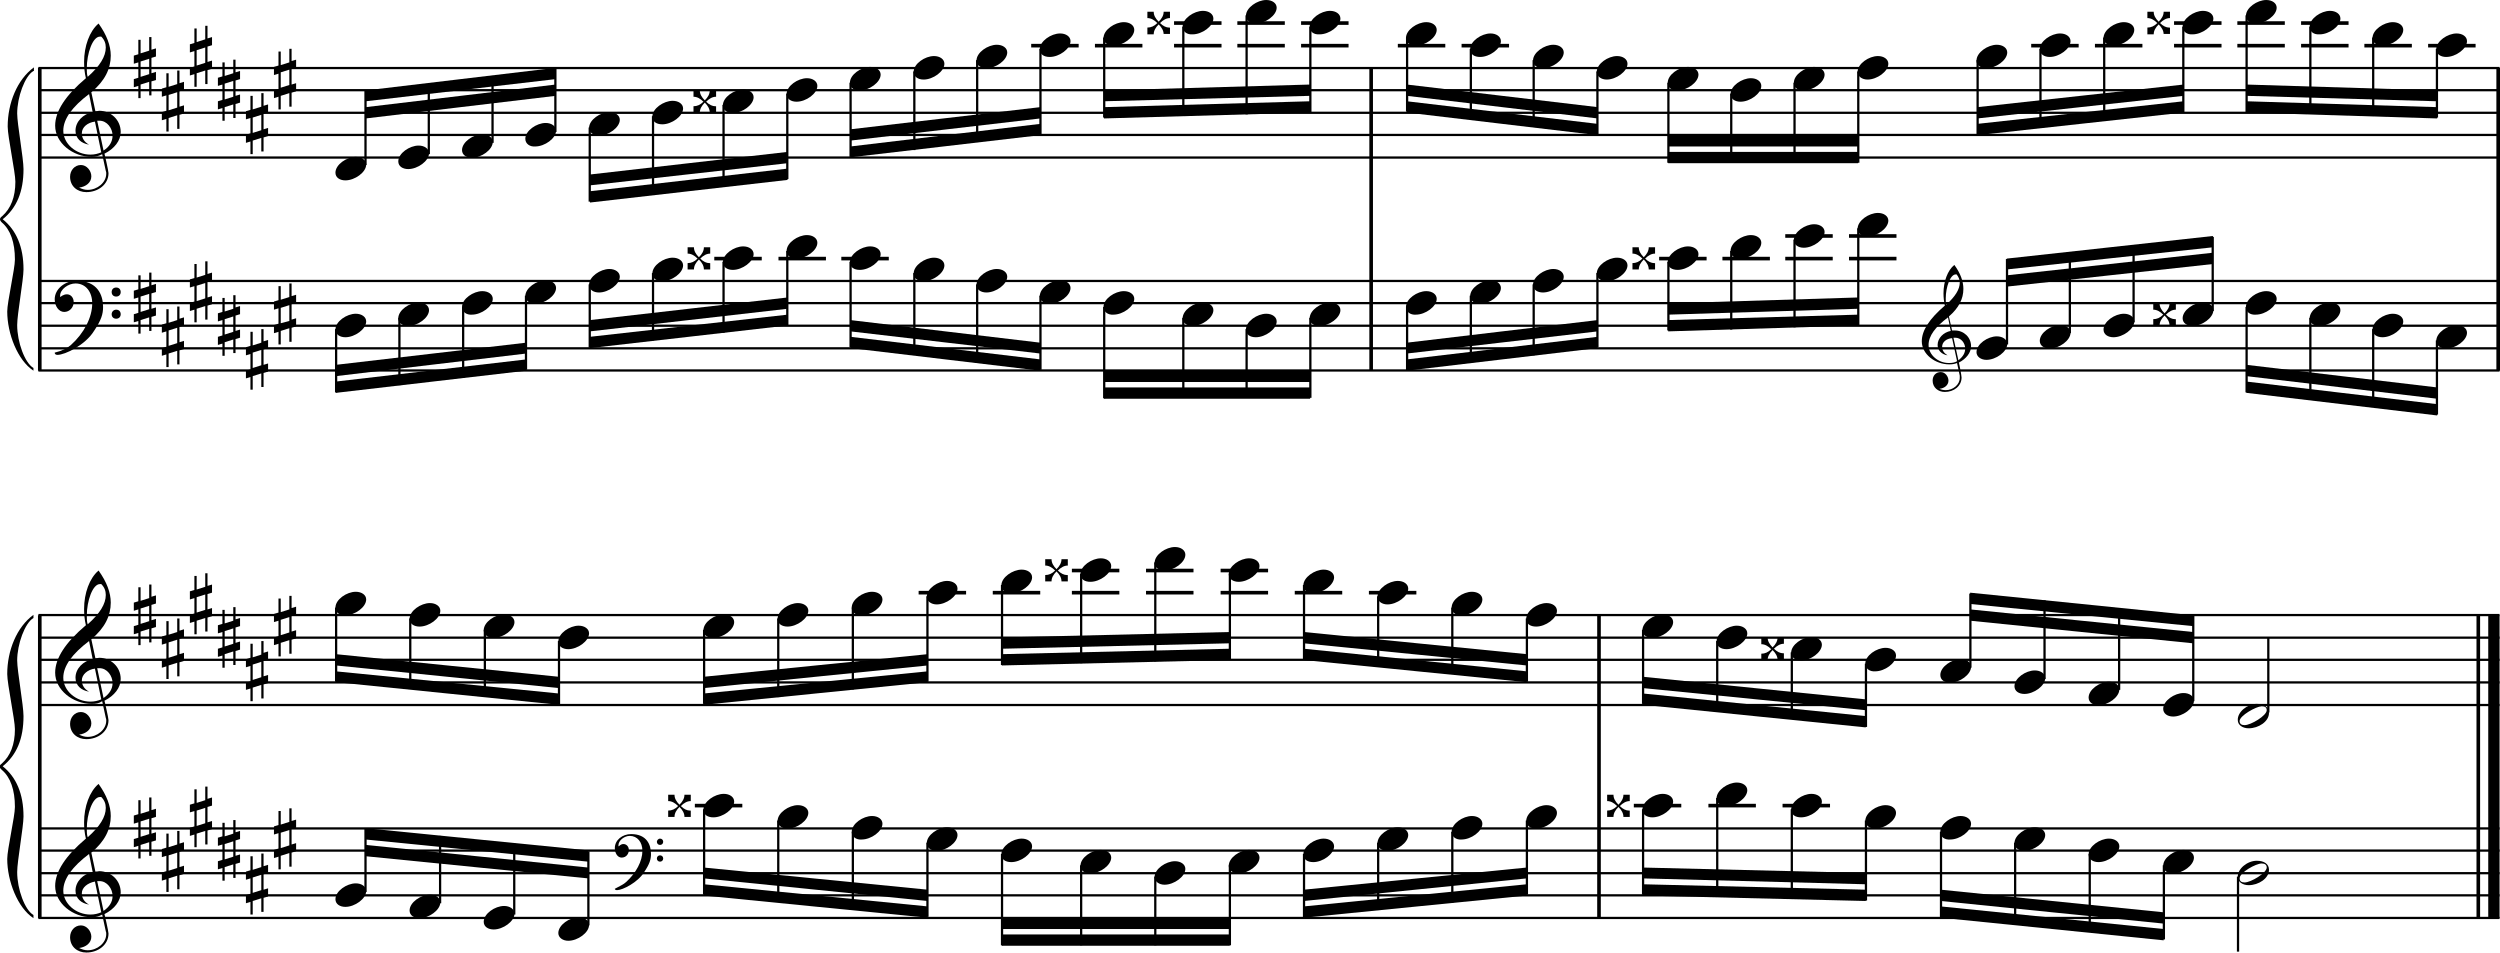<?xml version="1.0" encoding="utf-8"?>

<!--
	ScaleBook
	Copyright (c) Leland Jansen 2015. All rights reserved.
-->

<!DOCTYPE svg PUBLIC "-//W3C//DTD SVG 1.1//EN" "http://www.w3.org/Graphics/SVG/1.1/DTD/svg11.dtd">
<svg version="1.1" id="Layer_1" xmlns="http://www.w3.org/2000/svg" xmlns:xlink="http://www.w3.org/1999/xlink" x="0px" y="0px"
	 viewBox="0 0 553 210.8" enable-background="new 0 0 553 210.8" xml:space="preserve">
<rect x="8.4" y="15" width="0.8" height="67"/>
<g>
	<path d="M7.4,15.7c-1.9,1.1-3.6,5.8-3.6,9.4c0,2.3,1.4,9.9,1.4,12.3c0,5-1.5,8.6-4.6,11.1c3,2.4,4.6,6.1,4.6,11.1
		c0,2.3-1.4,9.9-1.4,12.3c0,3.8,1.7,8.4,3.6,9.5V82c-3.5-2.3-5.8-8.2-5.8-13.1c0-2.1,1.7-9.4,1.7-11.5c0-3.8-1-6.6-2.9-8.2
		C0.1,48.9,0,48.7,0,48.5c0-0.2,0.1-0.4,0.5-0.7c1.9-1.7,2.9-4.2,2.9-7.6c0-2.1-1.7-10-1.7-12.2c0-5.2,2.1-10.4,5.8-13.1V15.7z"/>
</g>
<rect x="8.4" y="136.1" width="0.8" height="67"/>
<g>
	<path d="M7.4,136.7c-1.9,1.1-3.6,5.8-3.6,9.4c0,2.3,1.4,9.9,1.4,12.3c0,5-1.5,8.6-4.6,11.1c3,2.4,4.6,6.1,4.6,11.1
		c0,2.3-1.4,9.9-1.4,12.3c0,3.8,1.7,8.4,3.6,9.5v0.7c-3.5-2.3-5.8-8.2-5.8-13.1c0-2.1,1.7-9.4,1.7-11.5c0-3.8-1-6.6-2.9-8.2
		c-0.3-0.3-0.5-0.5-0.5-0.7c0-0.2,0.1-0.4,0.5-0.7c1.9-1.7,2.9-4.2,2.9-7.6c0-2.1-1.7-10-1.7-12.2c0-5.2,2.1-10.4,5.8-13.1V136.7z"
		/>
</g>
<rect x="302.9" y="15" width="0.8" height="67"/>
<rect x="552.2" y="15" width="0.8" height="67"/>
<rect x="353.3" y="136.1" width="0.8" height="67"/>
<rect x="547.8" y="136.1" width="0.8" height="67"/>
<rect x="550.4" y="136.1" width="2.5" height="67"/>
<rect x="8.5" y="34.6" width="544.4" height="0.5"/>
<rect x="8.5" y="29.6" width="544.4" height="0.5"/>
<rect x="8.5" y="24.7" width="544.4" height="0.5"/>
<rect x="8.5" y="19.7" width="544.4" height="0.5"/>
<rect x="8.5" y="14.8" width="544.4" height="0.5"/>
<g>
	<path d="M20.3,34.7c-4.2,0-8.1-3.1-8.1-6.9c0-3.2,2.3-6.7,6.8-10.5c-0.3-1.2-0.4-2.4-0.4-3.6c0-3.5,1.2-6.8,3.2-8.5
		c1.8,2.5,2.7,4.9,2.7,7.1c0,2.9-1.3,5.6-4.3,8.1l0.9,4.2c0.5,0,0.8-0.1,0.8-0.1c2.6,0,4.8,2,4.8,4.7c0,1.9-1.4,3.7-3.6,4.8
		c0-0.1,0.9,3.8,0.9,4.3c0,2.5-2.3,4.2-4.9,4.2c-2,0-3.6-1.3-3.6-3.4c0-1.4,1-2.6,2.4-2.6c1.3,0,2.3,1.3,2.3,2.5
		c0,1.4-1.2,2.3-2.7,2.5c0.6,0.3,1.2,0.5,1.9,0.5c2.1,0,4.1-1.6,4.1-3.6c0-0.2,0-0.4-0.1-0.6l-0.8-3.7
		C21.9,34.5,21.2,34.7,20.3,34.7z M18.1,29.5c0,1,0.5,1.9,1.6,2.5c-1.8-0.3-3-1.4-3-3.1c0-2,1.7-3.7,3.8-4.1l-0.8-4
		C16,23.6,14,26.3,14,28.9c0,2.9,2.8,5.3,6,5.3c0.9,0,1.7-0.2,2.4-0.5L21,26.9C19.4,27.1,18.1,28.1,18.1,29.5z M22.1,8.1
		c-1.6,0-2.9,3.7-2.9,7c0,0.7,0,1.3,0.2,1.9c2.7-2.4,4-4.5,4-6.5c0-0.9-0.3-1.7-1-2.4C22.4,8.1,22.3,8.1,22.1,8.1z M24.9,30
		c0-1.6-1.2-3.3-2.9-3.3c-0.1,0-0.2,0-0.5,0l1.4,6.6C24.2,32.5,24.9,31.3,24.9,30z"/>
</g>
<g>
	<path d="M33.5,8.2V11l1-0.3v1.8l-1,0.3v3.4l1-0.3v1.8l-1,0.3v3.1H33v-3l-1.9,0.6v3h-0.5V19l-1,0.3v-1.8l1-0.3v-3.4l-1,0.3v-1.8
		l1-0.3V8.8h0.5v3l1.9-0.6v-3H33.5z M33,13l-1.9,0.6V17l1.9-0.6V13z"/>
</g>
<g>
	<path d="M39.7,15.6v2.8l1-0.3v1.8l-1,0.3v3.4l1-0.3v1.8l-1,0.3v3.1h-0.5v-3l-1.9,0.6v3h-0.5v-2.8l-1,0.3v-1.8l1-0.3v-3.4l-1,0.3
		v-1.8l1-0.3v-3.1h0.5v3l1.9-0.6v-3H39.7z M39.2,20.4L37.3,21v3.4l1.9-0.6V20.4z"/>
</g>
<g>
	<path d="M45.9,5.7v2.8l1-0.3V10l-1,0.3v3.4l1-0.3v1.8l-1,0.3v3.1h-0.5v-3l-1.9,0.6v3H43v-2.8l-1,0.3V15l1-0.3v-3.4l-1,0.3V9.8
		l1-0.3V6.3h0.5v3l1.9-0.6v-3H45.9z M45.4,10.5l-1.9,0.6v3.4l1.9-0.6V10.5z"/>
</g>
<g>
	<path d="M52.1,13.1V16l1-0.3v1.8l-1,0.3v3.4l1-0.3v1.8l-1,0.3v3.1h-0.5v-3l-1.9,0.6v3h-0.5v-2.8l-1,0.3v-1.8l1-0.3v-3.4l-1,0.3
		v-1.8l1-0.3v-3.1h0.5v3l1.9-0.6v-3H52.1z M51.6,17.9l-1.9,0.6V22l1.9-0.6V17.9z"/>
</g>
<g>
	<path d="M58.3,20.6v2.8l1-0.3v1.8l-1,0.3v3.4l1-0.3v1.8l-1,0.3v3.1h-0.5v-3l-1.9,0.6v3h-0.5v-2.8l-1,0.3v-1.8l1-0.3v-3.4l-1,0.3
		v-1.8l1-0.3v-3.1h0.5v3l1.9-0.6v-3H58.3z M57.8,25.4L55.9,26v3.4l1.9-0.6V25.4z"/>
</g>
<g>
	<path d="M64.5,10.7v2.8l1-0.3V15l-1,0.3v3.4l1-0.3v1.8l-1,0.3v3.1H64v-3l-1.9,0.6v3h-0.5v-2.8l-1,0.3V20l1-0.3v-3.4l-1,0.3v-1.8
		l1-0.3v-3.1h0.5v3l1.9-0.6v-3H64.5z M64,15.4l-1.9,0.6v3.4l1.9-0.6V15.4z"/>
</g>
<polygon fill-rule="evenodd" clip-rule="evenodd" points="80.9,26.2 122.9,21.2 122.9,18.7 80.9,23.7 "/>
<polygon fill-rule="evenodd" clip-rule="evenodd" points="80.9,22.4 122.9,17.5 122.9,15 80.9,20 "/>
<polygon fill-rule="evenodd" clip-rule="evenodd" points="130.5,41 174.2,36.1 174.2,33.6 130.5,38.6 "/>
<polygon fill-rule="evenodd" clip-rule="evenodd" points="130.5,44.8 174.2,39.8 174.2,37.3 130.5,42.3 "/>
<polygon fill-rule="evenodd" clip-rule="evenodd" points="188.1,31.1 230.1,26.2 230.1,23.7 188.1,28.6 "/>
<polygon fill-rule="evenodd" clip-rule="evenodd" points="188.1,34.8 230.1,29.9 230.1,27.4 188.1,32.4 "/>
<polygon fill-rule="evenodd" clip-rule="evenodd" points="244.2,22.4 289.8,21.2 289.8,18.7 244.2,20 "/>
<polygon fill-rule="evenodd" clip-rule="evenodd" points="244.2,26.2 289.8,24.9 289.8,22.4 244.2,23.7 "/>
<polygon fill-rule="evenodd" clip-rule="evenodd" points="311.2,21.2 353.4,26.2 353.4,23.7 311.2,18.7 "/>
<polygon fill-rule="evenodd" clip-rule="evenodd" points="311.2,24.9 353.4,29.9 353.4,27.4 311.2,22.4 "/>
<rect x="369" y="29.9" fill-rule="evenodd" clip-rule="evenodd" width="42" height="2.5"/>
<rect x="369" y="33.6" fill-rule="evenodd" clip-rule="evenodd" width="42" height="2.5"/>
<polygon fill-rule="evenodd" clip-rule="evenodd" points="437.4,26.2 483,21.2 483,18.7 437.4,23.7 "/>
<polygon fill-rule="evenodd" clip-rule="evenodd" points="437.4,29.9 483,24.9 483,22.4 437.4,27.4 "/>
<polygon fill-rule="evenodd" clip-rule="evenodd" points="496.9,21.2 539.1,22.4 539.1,20 496.9,18.7 "/>
<polygon fill-rule="evenodd" clip-rule="evenodd" points="496.9,24.9 539.1,26.2 539.1,23.7 496.9,22.4 "/>
<rect x="8.5" y="81.7" width="544.4" height="0.5"/>
<rect x="8.5" y="76.8" width="544.4" height="0.5"/>
<rect x="8.5" y="71.8" width="544.4" height="0.5"/>
<rect x="8.5" y="66.8" width="544.4" height="0.5"/>
<rect x="8.5" y="61.9" width="544.4" height="0.5"/>
<g>
	<path d="M15.7,76.3c2.9-2.6,4.7-6.1,4.7-9.2c0-2.5-1.4-4.4-3.7-4.4c-1.6,0-3.4,1.3-3.4,2.7c0,0.2,0,0.3,0.1,0.3
		c-0.1,0,0.6-0.6,1.4-0.6c0.9,0,1.5,0.8,1.5,1.7c0,1.2-0.9,2.2-2.1,2.2c-1.2,0-2.1-1.3-2.1-2.8c0-2.3,2.3-4.1,4.8-4.1
		c4.7,0,5.9,3.2,5.9,5.8c0,1.6-0.4,2.9-2,5.3c-1.9,3.1-6.4,5.3-8.1,5.3c-0.4,0-0.6-0.2-0.6-0.5C13.8,77.6,14.9,77,15.7,76.3z
		 M25.7,63.6c0.6,0,1,0.4,1,1c0,0.6-0.4,1-1,1s-1-0.4-1-1C24.7,64,25.1,63.6,25.7,63.6z M25.7,68.5c0.6,0,1,0.4,1,1c0,0.6-0.4,1-1,1
		s-1-0.4-1-1C24.7,69,25.1,68.5,25.7,68.5z"/>
</g>
<g>
	<path d="M33.5,60.3v2.8l1-0.3v1.8l-1,0.3v3.4l1-0.3v1.8l-1,0.3v3.1H33v-3l-1.9,0.6v3h-0.5V71l-1,0.3v-1.8l1-0.3v-3.4l-1,0.3v-1.8
		l1-0.3v-3.1h0.5v3l1.9-0.6v-3H33.5z M33,65l-1.9,0.6v3.4l1.9-0.6V65z"/>
</g>
<g>
	<path d="M39.7,67.7v2.8l1-0.3V72l-1,0.3v3.4l1-0.3v1.8l-1,0.3v3.1h-0.5v-3l-1.9,0.6v3h-0.5v-2.8l-1,0.3V77l1-0.3v-3.4l-1,0.3v-1.8
		l1-0.3v-3.1h0.5v3l1.9-0.6v-3H39.7z M39.2,72.5l-1.9,0.6v3.4l1.9-0.6V72.5z"/>
</g>
<g>
	<path d="M45.9,57.8v2.8l1-0.3v1.8l-1,0.3v3.4l1-0.3v1.8l-1,0.3v3.1h-0.5v-3l-1.9,0.6v3H43v-2.8l-1,0.3v-1.8l1-0.3v-3.4l-1,0.3v-1.8
		l1-0.3v-3.1h0.5v3l1.9-0.6v-3H45.9z M45.4,62.6l-1.9,0.6v3.4l1.9-0.6V62.6z"/>
</g>
<g>
	<path d="M52.1,65.2v2.8l1-0.3v1.8l-1,0.3v3.4l1-0.3v1.8l-1,0.3v3.1h-0.5v-3l-1.9,0.6v3h-0.5V76l-1,0.3v-1.8l1-0.3v-3.4l-1,0.3v-1.8
		l1-0.3v-3.1h0.5v3l1.9-0.6v-3H52.1z M51.6,70l-1.9,0.6v3.4l1.9-0.6V70z"/>
</g>
<g>
	<path d="M58.3,72.7v2.8l1-0.3V77l-1,0.3v3.4l1-0.3v1.8l-1,0.3v3.1h-0.5v-3l-1.9,0.6v3h-0.5v-2.8l-1,0.3V82l1-0.3v-3.4l-1,0.3v-1.8
		l1-0.3v-3.1h0.5v3l1.9-0.6v-3H58.3z M57.8,77.4l-1.9,0.6v3.4l1.9-0.6V77.4z"/>
</g>
<g>
	<path d="M64.5,62.7v2.8l1-0.3V67l-1,0.3v3.4l1-0.3v1.8l-1,0.3v3.1H64v-3l-1.9,0.6v3h-0.5v-2.8l-1,0.3v-1.8l1-0.3v-3.4l-1,0.3v-1.8
		l1-0.3v-3.1h0.5v3l1.9-0.6v-3H64.5z M64,67.5l-1.9,0.6v3.4L64,71V67.5z"/>
</g>
<polygon fill-rule="evenodd" clip-rule="evenodd" points="74.3,83.2 116.4,78.2 116.4,75.8 74.3,80.7 "/>
<polygon fill-rule="evenodd" clip-rule="evenodd" points="74.3,86.9 116.4,82 116.4,79.5 74.3,84.4 "/>
<polygon fill-rule="evenodd" clip-rule="evenodd" points="130.5,73.3 174.2,68.3 174.2,65.8 130.5,70.8 "/>
<polygon fill-rule="evenodd" clip-rule="evenodd" points="130.5,77 174.2,72 174.2,69.6 130.5,74.5 "/>
<polygon fill-rule="evenodd" clip-rule="evenodd" points="188.1,73.3 230.1,78.2 230.1,75.8 188.1,70.8 "/>
<polygon fill-rule="evenodd" clip-rule="evenodd" points="188.1,77 230.1,82 230.1,79.5 188.1,74.5 "/>
<rect x="244.2" y="82" fill-rule="evenodd" clip-rule="evenodd" width="45.6" height="2.5"/>
<rect x="244.2" y="85.7" fill-rule="evenodd" clip-rule="evenodd" width="45.6" height="2.5"/>
<polygon fill-rule="evenodd" clip-rule="evenodd" points="311.2,78.2 353.4,73.3 353.4,70.8 311.2,75.8 "/>
<polygon fill-rule="evenodd" clip-rule="evenodd" points="311.2,82 353.4,77 353.4,74.5 311.2,79.5 "/>
<g>
	<path d="M431.2,80.6c-3.2,0-6.1-2.3-6.1-5.1c0-2.4,1.7-5,5.1-7.9c-0.2-0.9-0.3-1.8-0.3-2.7c0-2.6,0.9-5.1,2.4-6.3
		c1.4,1.9,2,3.7,2,5.3c0,2.2-1,4.2-3.2,6.1l0.7,3.1c0.4,0,0.6,0,0.6,0c2,0,3.6,1.5,3.6,3.5c0,1.4-1.1,2.8-2.7,3.6
		c0-0.1,0.6,2.8,0.6,3.3c0,1.9-1.7,3.2-3.7,3.2c-1.5,0-2.7-1-2.7-2.5c0-1.1,0.7-1.9,1.8-1.9c1,0,1.7,1,1.7,1.9c0,1-0.9,1.7-2,1.8
		c0.4,0.2,0.9,0.3,1.4,0.3c1.6,0,3.1-1.2,3.1-2.7c0-0.1,0-0.3,0-0.5l-0.6-2.8C432.4,80.5,431.9,80.6,431.2,80.6z M429.6,76.7
		c0,0.8,0.4,1.4,1.2,1.9c-1.3-0.2-2.2-1.1-2.2-2.3c0-1.5,1.3-2.8,2.9-3.1l-0.6-3c-2.8,2.1-4.3,4.1-4.3,6.1c0,2.2,2.1,4,4.5,4
		c0.7,0,1.3-0.1,1.8-0.4l-1.1-5.1C430.5,74.9,429.6,75.7,429.6,76.7z M432.6,60.7c-1.2,0-2.2,2.8-2.2,5.3c0,0.5,0,1,0.1,1.4
		c2-1.8,3-3.4,3-4.9c0-0.7-0.3-1.3-0.7-1.8C432.8,60.7,432.7,60.7,432.6,60.7z M434.7,77.1c0-1.2-0.9-2.4-2.2-2.4c0,0-0.2,0-0.4,0
		l1.1,5C434.2,78.9,434.7,78.1,434.7,77.1z"/>
</g>
<polygon fill-rule="evenodd" clip-rule="evenodd" points="369,69.6 411,68.3 411,65.8 369,67.1 "/>
<polygon fill-rule="evenodd" clip-rule="evenodd" points="369,73.3 411,72 411,69.6 369,70.8 "/>
<polygon fill-rule="evenodd" clip-rule="evenodd" points="443.9,63.4 489.5,58.4 489.5,55.9 443.9,60.9 "/>
<polygon fill-rule="evenodd" clip-rule="evenodd" points="443.9,59.6 489.5,54.7 489.5,52.2 443.9,57.2 "/>
<polygon fill-rule="evenodd" clip-rule="evenodd" points="496.9,83.2 539.1,88.2 539.1,85.7 496.9,80.7 "/>
<polygon fill-rule="evenodd" clip-rule="evenodd" points="496.9,86.9 539.1,91.9 539.1,89.4 496.9,84.4 "/>
<rect x="8.5" y="155.7" width="544.4" height="0.5"/>
<rect x="8.5" y="150.7" width="544.4" height="0.5"/>
<rect x="8.5" y="145.7" width="544.4" height="0.5"/>
<rect x="8.5" y="140.8" width="544.4" height="0.5"/>
<rect x="8.5" y="135.8" width="544.4" height="0.5"/>
<g>
	<path d="M20.3,155.7c-4.2,0-8.1-3.1-8.1-6.9c0-3.2,2.3-6.7,6.8-10.5c-0.3-1.2-0.4-2.4-0.4-3.6c0-3.5,1.2-6.8,3.2-8.5
		c1.8,2.5,2.7,4.9,2.7,7.1c0,2.9-1.3,5.6-4.3,8.1l0.9,4.2c0.5,0,0.8-0.1,0.8-0.1c2.6,0,4.8,2,4.8,4.7c0,1.9-1.4,3.7-3.6,4.8
		c0-0.1,0.9,3.8,0.9,4.3c0,2.5-2.3,4.2-4.9,4.2c-2,0-3.6-1.3-3.6-3.4c0-1.4,1-2.6,2.4-2.6c1.3,0,2.3,1.3,2.3,2.5
		c0,1.4-1.2,2.3-2.7,2.5c0.6,0.3,1.2,0.5,1.9,0.5c2.1,0,4.1-1.6,4.1-3.6c0-0.2,0-0.4-0.1-0.6l-0.8-3.7
		C21.9,155.6,21.2,155.7,20.3,155.7z M18.1,150.5c0,1,0.5,1.9,1.6,2.5c-1.8-0.3-3-1.4-3-3.1c0-2,1.7-3.7,3.8-4.1l-0.8-4
		c-3.7,2.8-5.7,5.5-5.7,8.1c0,2.9,2.8,5.3,6,5.3c0.9,0,1.7-0.2,2.4-0.5l-1.4-6.8C19.4,148.1,18.1,149.2,18.1,150.5z M22.1,129.2
		c-1.6,0-2.9,3.7-2.9,7c0,0.7,0,1.3,0.2,1.9c2.7-2.4,4-4.5,4-6.5c0-0.9-0.3-1.7-1-2.4C22.4,129.2,22.3,129.2,22.1,129.2z
		 M24.9,151.1c0-1.6-1.2-3.3-2.9-3.3c-0.1,0-0.2,0-0.5,0l1.4,6.6C24.2,153.5,24.9,152.4,24.9,151.1z"/>
</g>
<g>
	<path d="M33.5,129.2v2.8l1-0.3v1.8l-1,0.3v3.4l1-0.3v1.8l-1,0.3v3.1H33v-3l-1.9,0.6v3h-0.5V140l-1,0.3v-1.8l1-0.3v-3.4l-1,0.3v-1.8
		l1-0.3v-3.1h0.5v3l1.9-0.6v-3H33.5z M33,134l-1.9,0.6v3.4l1.9-0.6V134z"/>
</g>
<g>
	<path d="M39.7,136.7v2.8l1-0.3v1.8l-1,0.3v3.4l1-0.3v1.8l-1,0.3v3.1h-0.5v-3l-1.9,0.6v3h-0.5v-2.8l-1,0.3V146l1-0.3v-3.4l-1,0.3
		v-1.8l1-0.3v-3.1h0.5v3l1.9-0.6v-3H39.7z M39.2,141.5l-1.9,0.6v3.4l1.9-0.6V141.5z"/>
</g>
<g>
	<path d="M45.9,126.8v2.8l1-0.3v1.8l-1,0.3v3.4l1-0.3v1.8l-1,0.3v3.1h-0.5v-3l-1.9,0.6v3H43v-2.8l-1,0.3v-1.8l1-0.3v-3.4l-1,0.3
		v-1.8l1-0.3v-3.1h0.5v3l1.9-0.6v-3H45.9z M45.4,131.5l-1.9,0.6v3.4l1.9-0.6V131.5z"/>
</g>
<g>
	<path d="M52.1,134.2v2.8l1-0.3v1.8l-1,0.3v3.4l1-0.3v1.8l-1,0.3v3.1h-0.5v-3l-1.9,0.6v3h-0.5V145l-1,0.3v-1.8l1-0.3v-3.4l-1,0.3
		v-1.8l1-0.3v-3.1h0.5v3l1.9-0.6v-3H52.1z M51.6,139l-1.9,0.6v3.4l1.9-0.6V139z"/>
</g>
<g>
	<path d="M58.3,141.6v2.8l1-0.3v1.8l-1,0.3v3.4l1-0.3v1.8l-1,0.3v3.1h-0.5v-3l-1.9,0.6v3h-0.5v-2.8l-1,0.3V151l1-0.3v-3.4l-1,0.3
		v-1.8l1-0.3v-3.1h0.5v3l1.9-0.6v-3H58.3z M57.8,146.4l-1.9,0.6v3.4l1.9-0.6V146.4z"/>
</g>
<g>
	<path d="M64.5,131.7v2.8l1-0.3v1.8l-1,0.3v3.4l1-0.3v1.8l-1,0.3v3.1H64v-3l-1.9,0.6v3h-0.5v-2.8l-1,0.3V141l1-0.3v-3.4l-1,0.3v-1.8
		l1-0.3v-3.1h0.5v3l1.9-0.6v-3H64.5z M64,136.5l-1.9,0.6v3.4l1.9-0.6V136.5z"/>
</g>
<polygon fill-rule="evenodd" clip-rule="evenodd" points="74.3,147.2 123.6,152.2 123.6,149.7 74.3,144.7 "/>
<polygon fill-rule="evenodd" clip-rule="evenodd" points="74.3,150.9 123.6,155.9 123.6,153.4 74.3,148.5 "/>
<polygon fill-rule="evenodd" clip-rule="evenodd" points="155.7,152.2 205.2,147.2 205.2,144.7 155.7,149.7 "/>
<polygon fill-rule="evenodd" clip-rule="evenodd" points="155.7,155.9 205.2,150.9 205.2,148.5 155.7,153.4 "/>
<polygon fill-rule="evenodd" clip-rule="evenodd" points="221.6,143.5 272,142.3 272,139.8 221.6,141 "/>
<polygon fill-rule="evenodd" clip-rule="evenodd" points="221.6,147.2 272,146 272,143.5 221.6,144.7 "/>
<polygon fill-rule="evenodd" clip-rule="evenodd" points="288.4,142.3 337.7,147.2 337.7,144.7 288.4,139.8 "/>
<polygon fill-rule="evenodd" clip-rule="evenodd" points="288.4,146 337.7,150.9 337.7,148.5 288.4,143.5 "/>
<polygon fill-rule="evenodd" clip-rule="evenodd" points="363.4,152.2 412.7,157.1 412.7,154.7 363.4,149.7 "/>
<polygon fill-rule="evenodd" clip-rule="evenodd" points="363.4,155.9 412.7,160.9 412.7,158.4 363.4,153.4 "/>
<polygon fill-rule="evenodd" clip-rule="evenodd" points="435.8,137.3 485.1,142.3 485.1,139.8 435.8,134.8 "/>
<polygon fill-rule="evenodd" clip-rule="evenodd" points="435.8,133.6 485.1,138.5 485.1,136.1 435.8,131.1 "/>
<rect x="8.5" y="202.8" width="544.4" height="0.5"/>
<rect x="8.5" y="197.8" width="544.4" height="0.5"/>
<rect x="8.5" y="192.9" width="544.4" height="0.5"/>
<rect x="8.5" y="187.9" width="544.4" height="0.5"/>
<rect x="8.5" y="183" width="544.4" height="0.5"/>
<g>
	<path d="M20.3,202.9c-4.2,0-8.1-3.1-8.1-6.9c0-3.2,2.3-6.7,6.8-10.5c-0.3-1.2-0.4-2.4-0.4-3.6c0-3.5,1.2-6.8,3.2-8.5
		c1.8,2.5,2.7,4.9,2.7,7.1c0,2.9-1.3,5.6-4.3,8.1l0.9,4.2c0.5,0,0.8-0.1,0.8-0.1c2.6,0,4.8,2,4.8,4.7c0,1.9-1.4,3.7-3.6,4.8
		c0-0.1,0.9,3.8,0.9,4.3c0,2.5-2.3,4.2-4.9,4.2c-2,0-3.6-1.3-3.6-3.4c0-1.4,1-2.6,2.4-2.6c1.3,0,2.3,1.3,2.3,2.5
		c0,1.4-1.2,2.3-2.7,2.5c0.6,0.3,1.2,0.5,1.9,0.5c2.1,0,4.1-1.6,4.1-3.6c0-0.2,0-0.4-0.1-0.6l-0.8-3.7
		C21.9,202.7,21.2,202.9,20.3,202.9z M18.1,197.6c0,1,0.5,1.9,1.6,2.5c-1.8-0.3-3-1.4-3-3.1c0-2,1.7-3.7,3.8-4.1l-0.8-4
		c-3.7,2.8-5.7,5.5-5.7,8.1c0,2.9,2.8,5.3,6,5.3c0.9,0,1.7-0.2,2.4-0.5L21,195C19.4,195.3,18.1,196.3,18.1,197.6z M22.1,176.3
		c-1.6,0-2.9,3.7-2.9,7c0,0.7,0,1.3,0.2,1.9c2.7-2.4,4-4.5,4-6.5c0-0.9-0.3-1.7-1-2.4C22.4,176.3,22.3,176.3,22.1,176.3z
		 M24.9,198.2c0-1.6-1.2-3.3-2.9-3.3c-0.1,0-0.2,0-0.5,0l1.4,6.6C24.2,200.6,24.9,199.5,24.9,198.2z"/>
</g>
<g>
	<path d="M33.5,176.4v2.8l1-0.3v1.8l-1,0.3v3.4l1-0.3v1.8l-1,0.3v3.1H33v-3l-1.9,0.6v3h-0.5v-2.8l-1,0.3v-1.8l1-0.3v-3.4l-1,0.3
		v-1.8l1-0.3V177h0.5v3l1.9-0.6v-3H33.5z M33,181.1l-1.9,0.6v3.4l1.9-0.6V181.1z"/>
</g>
<g>
	<path d="M39.7,183.8v2.8l1-0.3v1.8l-1,0.3v3.4l1-0.3v1.8l-1,0.3v3.1h-0.5v-3l-1.9,0.6v3h-0.5v-2.8l-1,0.3v-1.8l1-0.3v-3.4l-1,0.3
		v-1.8l1-0.3v-3.1h0.5v3l1.9-0.6v-3H39.7z M39.2,188.6l-1.9,0.6v3.4l1.9-0.6V188.6z"/>
</g>
<g>
	<path d="M45.9,173.9v2.8l1-0.3v1.8l-1,0.3v3.4l1-0.3v1.8l-1,0.3v3.1h-0.5v-3l-1.9,0.6v3H43v-2.8l-1,0.3v-1.8l1-0.3v-3.4l-1,0.3V178
		l1-0.3v-3.1h0.5v3l1.9-0.6v-3H45.9z M45.4,178.7l-1.9,0.6v3.4l1.9-0.6V178.7z"/>
</g>
<g>
	<path d="M52.1,181.3v2.8l1-0.3v1.8l-1,0.3v3.4l1-0.3v1.8l-1,0.3v3.1h-0.5v-3l-1.9,0.6v3h-0.5v-2.8l-1,0.3v-1.8l1-0.3v-3.4l-1,0.3
		v-1.8l1-0.3V182h0.5v3l1.9-0.6v-3H52.1z M51.6,186.1l-1.9,0.6v3.4l1.9-0.6V186.1z"/>
</g>
<g>
	<path d="M58.3,188.8v2.8l1-0.3v1.8l-1,0.3v3.4l1-0.3v1.8l-1,0.3v3.1h-0.5v-3l-1.9,0.6v3h-0.5v-2.8l-1,0.3v-1.8l1-0.3v-3.4l-1,0.3
		v-1.8l1-0.3v-3.1h0.5v3l1.9-0.6v-3H58.3z M57.8,193.5l-1.9,0.6v3.4l1.9-0.6V193.5z"/>
</g>
<g>
	<path d="M64.5,178.8v2.8l1-0.3v1.8l-1,0.3v3.4l1-0.3v1.8l-1,0.3v3.1H64v-3l-1.9,0.6v3h-0.5v-2.8l-1,0.3v-1.8l1-0.3v-3.4l-1,0.3
		v-1.8l1-0.3v-3.1h0.5v3l1.9-0.6v-3H64.5z M64,183.6l-1.9,0.6v3.4l1.9-0.6V183.6z"/>
</g>
<g>
	<path d="M138.5,195.1c2.2-2,3.6-4.6,3.6-6.9c0-1.9-1.1-3.3-2.8-3.3c-1.2,0-2.5,1-2.5,2.1c0,0.2,0,0.2,0.1,0.2c0,0,0.4-0.5,1-0.5
		c0.7,0,1.2,0.6,1.2,1.3c0,0.9-0.6,1.7-1.6,1.7c-0.9,0-1.5-1-1.5-2.1c0-1.8,1.7-3.1,3.6-3.1c3.5,0,4.4,2.4,4.4,4.4
		c0,1.2-0.3,2.2-1.5,4c-1.4,2.3-4.8,4-6,4c-0.3,0-0.5-0.1-0.5-0.3C137.1,196,138,195.6,138.5,195.1z M146,185.5
		c0.4,0,0.7,0.3,0.7,0.7c0,0.4-0.3,0.7-0.7,0.7s-0.7-0.3-0.7-0.7C145.3,185.9,145.6,185.5,146,185.5z M146,189.2
		c0.4,0,0.7,0.3,0.7,0.7s-0.3,0.7-0.7,0.7s-0.7-0.3-0.7-0.7S145.6,189.2,146,189.2z"/>
</g>
<polygon fill-rule="evenodd" clip-rule="evenodd" points="80.9,189.4 130.1,194.3 130.1,191.9 80.9,186.9 "/>
<polygon fill-rule="evenodd" clip-rule="evenodd" points="80.9,185.7 130.1,190.6 130.1,188.1 80.9,183.2 "/>
<polygon fill-rule="evenodd" clip-rule="evenodd" points="155.7,194.3 205.2,199.3 205.2,196.8 155.7,191.9 "/>
<polygon fill-rule="evenodd" clip-rule="evenodd" points="155.7,198.1 205.2,203 205.2,200.5 155.7,195.6 "/>
<rect x="221.6" y="203" fill-rule="evenodd" clip-rule="evenodd" width="50.4" height="2.5"/>
<rect x="221.6" y="206.7" fill-rule="evenodd" clip-rule="evenodd" width="50.4" height="2.5"/>
<polygon fill-rule="evenodd" clip-rule="evenodd" points="288.4,199.3 337.7,194.3 337.7,191.9 288.4,196.8 "/>
<polygon fill-rule="evenodd" clip-rule="evenodd" points="288.4,203 337.7,198.1 337.7,195.6 288.4,200.5 "/>
<polygon fill-rule="evenodd" clip-rule="evenodd" points="363.4,194.3 412.7,195.6 412.7,193.1 363.4,191.9 "/>
<polygon fill-rule="evenodd" clip-rule="evenodd" points="363.4,198.1 412.7,199.3 412.7,196.8 363.4,195.6 "/>
<polygon fill-rule="evenodd" clip-rule="evenodd" points="429.3,199.3 478.6,204.3 478.6,201.8 429.3,196.8 "/>
<polygon fill-rule="evenodd" clip-rule="evenodd" points="429.3,203 478.6,208 478.6,205.5 429.3,200.5 "/>
<rect x="80.6" y="20.1" width="0.5" height="16.4"/>
<g>
	<path d="M74.2,38.2c0-1.8,2.5-3.5,4.5-3.5c1.3,0,2.3,0.7,2.3,1.7c0,1.7-2.5,3.5-4.6,3.5C75.2,39.9,74.2,39.3,74.2,38.2z"/>
</g>
<rect x="94.6" y="18.6" width="0.5" height="15.5"/>
<g>
	<path d="M88.1,35.7c0-1.8,2.5-3.5,4.5-3.5c1.3,0,2.3,0.7,2.3,1.7c0,1.7-2.5,3.5-4.6,3.5C89.1,37.4,88.1,36.8,88.1,35.7z"/>
</g>
<rect x="108.7" y="16.9" width="0.5" height="14.7"/>
<g>
	<path d="M102.2,33.2c0-1.8,2.5-3.5,4.5-3.5c1.3,0,2.3,0.7,2.3,1.7c0,1.7-2.5,3.5-4.6,3.5C103.2,34.9,102.2,34.3,102.2,33.2z"/>
</g>
<rect x="122.6" y="15.2" width="0.5" height="14"/>
<g>
	<path d="M116.2,30.7c0-1.8,2.5-3.5,4.5-3.5c1.3,0,2.3,0.7,2.3,1.7c0,1.7-2.5,3.5-4.6,3.5C117.2,32.5,116.2,31.8,116.2,30.7z"/>
</g>
<rect x="130.2" y="28.2" width="0.5" height="16.4"/>
<g>
	<path d="M130.3,28.3c0-1.8,2.5-3.5,4.5-3.5c1.3,0,2.3,0.7,2.3,1.7c0,1.7-2.5,3.5-4.6,3.5C131.3,30,130.3,29.3,130.3,28.3z"/>
</g>
<rect x="144.2" y="25.7" width="0.5" height="17.4"/>
<g>
	<path d="M144.3,25.8c0-1.8,2.5-3.5,4.5-3.5c1.3,0,2.3,0.7,2.3,1.7c0,1.7-2.5,3.5-4.6,3.5C145.2,27.5,144.3,26.9,144.3,25.8z"/>
</g>
<rect x="159.8" y="23.2" width="0.5" height="18.1"/>
<g>
	<path d="M159.9,23.3c0-1.8,2.5-3.5,4.5-3.5c1.3,0,2.3,0.7,2.3,1.7c0,1.7-2.5,3.5-4.6,3.5C160.9,25,159.9,24.4,159.9,23.3z"/>
</g>
<g>
	<path d="M157,24.9c0-0.8-0.4-1.5-1.1-2.2c-0.7,0.7-1.1,1.4-1.1,2.2h-1.4v-1.4c0.8,0,1.5-0.3,2.2-1c-0.7-0.7-1.4-1.1-2.2-1.1v-1.4
		h1.4c0,0.8,0.4,1.5,1.1,2.2c0.7-0.7,1.1-1.4,1.1-2.2h1.4v1.4c-0.8,0-1.5,0.4-2.2,1.1c0.7,0.7,1.4,1,2,1h0.2v1.4H157z"/>
</g>
<rect x="173.9" y="20.7" width="0.5" height="18.9"/>
<g>
	<path d="M174,20.8c0-1.8,2.5-3.5,4.5-3.5c1.3,0,2.3,0.7,2.3,1.7c0,1.7-2.5,3.5-4.6,3.5C175,22.5,174,21.9,174,20.8z"/>
</g>
<rect x="187.9" y="18.3" width="0.5" height="16.4"/>
<g>
	<path d="M188,18.3c0-1.8,2.5-3.5,4.5-3.5c1.3,0,2.3,0.7,2.3,1.7c0,1.7-2.5,3.5-4.6,3.5C188.9,20.1,188,19.4,188,18.3z"/>
</g>
<rect x="202" y="15.8" width="0.5" height="17.4"/>
<g>
	<path d="M202.1,15.9c0-1.8,2.5-3.5,4.5-3.5c1.3,0,2.3,0.7,2.3,1.7c0,1.7-2.5,3.5-4.6,3.5C203,17.6,202.1,16.9,202.1,15.9z"/>
</g>
<rect x="215.9" y="13.3" width="0.5" height="18.1"/>
<g>
	<path d="M216,13.4c0-1.8,2.5-3.5,4.5-3.5c1.3,0,2.3,0.7,2.3,1.7c0,1.7-2.5,3.5-4.6,3.5C217,15.1,216,14.5,216,13.4z"/>
</g>
<rect x="228.1" y="9.7" width="10.5" height="0.8"/>
<rect x="229.9" y="10.8" width="0.5" height="18.9"/>
<g>
	<path d="M230,10.9c0-1.8,2.5-3.5,4.5-3.5c1.3,0,2.3,0.7,2.3,1.7c0,1.7-2.5,3.5-4.6,3.5C230.9,12.6,230,12,230,10.9z"/>
</g>
<rect x="242.2" y="9.7" width="10.5" height="0.8"/>
<rect x="244" y="8.3" width="0.5" height="17.7"/>
<g>
	<path d="M244.1,8.4c0-1.8,2.5-3.5,4.5-3.5c1.3,0,2.3,0.7,2.3,1.7c0,1.7-2.5,3.5-4.6,3.5C245.1,10.1,244.1,9.5,244.1,8.4z"/>
</g>
<rect x="259.7" y="9.7" width="10.5" height="0.8"/>
<rect x="259.7" y="4.7" width="10.5" height="0.8"/>
<rect x="261.5" y="5.9" width="0.5" height="19.7"/>
<g>
	<path d="M261.6,5.9c0-1.8,2.5-3.5,4.5-3.5c1.3,0,2.3,0.7,2.3,1.7c0,1.7-2.5,3.5-4.6,3.5C262.6,7.7,261.6,7,261.6,5.9z"/>
</g>
<g>
	<path d="M257.4,7.6c0-0.8-0.4-1.5-1.1-2.2c-0.7,0.7-1.1,1.4-1.1,2.2h-1.4V6.1c0.8,0,1.5-0.3,2.2-1c-0.7-0.7-1.4-1.1-2.2-1.1V2.6
		h1.4c0,0.8,0.4,1.5,1.1,2.2c0.7-0.7,1.1-1.4,1.1-2.2h1.4V4c-0.8,0-1.5,0.4-2.2,1.1c0.7,0.7,1.4,1,2,1h0.2v1.4H257.4z"/>
</g>
<rect x="273.7" y="9.7" width="10.5" height="0.8"/>
<rect x="273.7" y="4.7" width="10.5" height="0.8"/>
<rect x="275.5" y="3.4" width="0.5" height="21.9"/>
<g>
	<path d="M275.6,3.5c0-1.8,2.5-3.5,4.5-3.5c1.3,0,2.3,0.7,2.3,1.7c0,1.7-2.5,3.5-4.6,3.5C276.5,5.2,275.6,4.5,275.6,3.5z"/>
</g>
<rect x="287.8" y="9.7" width="10.5" height="0.8"/>
<rect x="287.8" y="4.7" width="10.5" height="0.8"/>
<rect x="289.6" y="5.9" width="0.5" height="18.9"/>
<g>
	<path d="M289.7,5.9c0-1.8,2.5-3.5,4.5-3.5c1.3,0,2.3,0.7,2.3,1.7c0,1.7-2.5,3.5-4.6,3.5C290.6,7.7,289.7,7,289.7,5.9z"/>
</g>
<rect x="309.2" y="9.7" width="10.5" height="0.8"/>
<rect x="311" y="8.3" width="0.5" height="16.4"/>
<g>
	<path d="M311,8.4c0-1.8,2.5-3.5,4.5-3.5c1.3,0,2.3,0.7,2.3,1.7c0,1.7-2.5,3.5-4.6,3.5C312,10.1,311,9.5,311,8.4z"/>
</g>
<rect x="323.3" y="9.7" width="10.5" height="0.8"/>
<rect x="325.1" y="10.8" width="0.5" height="15.5"/>
<g>
	<path d="M325.2,10.9c0-1.8,2.5-3.5,4.5-3.5c1.3,0,2.3,0.7,2.3,1.7c0,1.7-2.5,3.5-4.6,3.5C326.1,12.6,325.2,12,325.2,10.9z"/>
</g>
<rect x="339" y="13.3" width="0.5" height="14.7"/>
<g>
	<path d="M339.1,13.4c0-1.8,2.5-3.5,4.5-3.5c1.3,0,2.3,0.7,2.3,1.7c0,1.7-2.5,3.5-4.6,3.5C340.1,15.1,339.1,14.5,339.1,13.4z"/>
</g>
<rect x="353.1" y="15.8" width="0.5" height="14"/>
<g>
	<path d="M353.2,15.9c0-1.8,2.5-3.5,4.5-3.5c1.3,0,2.3,0.7,2.3,1.7c0,1.7-2.5,3.5-4.6,3.5C354.2,17.6,353.2,16.9,353.2,15.9z"/>
</g>
<rect x="368.8" y="18.3" width="0.5" height="17.7"/>
<g>
	<path d="M368.9,18.3c0-1.8,2.5-3.5,4.5-3.5c1.3,0,2.3,0.7,2.3,1.7c0,1.7-2.5,3.5-4.6,3.5C369.8,20.1,368.9,19.4,368.9,18.3z"/>
</g>
<rect x="382.7" y="20.7" width="0.5" height="15.2"/>
<g>
	<path d="M382.8,20.8c0-1.8,2.5-3.5,4.5-3.5c1.3,0,2.3,0.7,2.3,1.7c0,1.7-2.5,3.5-4.6,3.5C383.8,22.5,382.8,21.9,382.8,20.8z"/>
</g>
<rect x="396.7" y="18.3" width="0.5" height="17.7"/>
<g>
	<path d="M396.8,18.3c0-1.8,2.5-3.5,4.5-3.5c1.3,0,2.3,0.7,2.3,1.7c0,1.7-2.5,3.5-4.6,3.5C397.7,20.1,396.8,19.4,396.8,18.3z"/>
</g>
<rect x="410.8" y="15.8" width="0.5" height="20.2"/>
<g>
	<path d="M410.9,15.9c0-1.8,2.5-3.5,4.5-3.5c1.3,0,2.3,0.7,2.3,1.7c0,1.7-2.5,3.5-4.6,3.5C411.9,17.6,410.9,16.9,410.9,15.9z"/>
</g>
<rect x="437.2" y="13.3" width="0.5" height="16.4"/>
<g>
	<path d="M437.2,13.4c0-1.8,2.5-3.5,4.5-3.5c1.3,0,2.3,0.7,2.3,1.7c0,1.7-2.5,3.5-4.6,3.5C438.2,15.1,437.2,14.5,437.2,13.4z"/>
</g>
<rect x="449.3" y="9.7" width="10.5" height="0.8"/>
<rect x="451.1" y="10.8" width="0.5" height="17.5"/>
<g>
	<path d="M451.2,10.9c0-1.8,2.5-3.5,4.5-3.5c1.3,0,2.3,0.7,2.3,1.7c0,1.7-2.5,3.5-4.6,3.5C452.2,12.6,451.2,12,451.2,10.9z"/>
</g>
<rect x="463.4" y="9.7" width="10.5" height="0.8"/>
<rect x="465.2" y="8.3" width="0.5" height="18.4"/>
<g>
	<path d="M465.3,8.4c0-1.8,2.5-3.5,4.5-3.5c1.3,0,2.3,0.7,2.3,1.7c0,1.7-2.5,3.5-4.6,3.5C466.3,10.1,465.3,9.5,465.3,8.4z"/>
</g>
<rect x="480.9" y="9.7" width="10.5" height="0.8"/>
<rect x="480.9" y="4.7" width="10.5" height="0.8"/>
<rect x="482.7" y="5.9" width="0.5" height="18.9"/>
<g>
	<path d="M482.8,5.9c0-1.8,2.5-3.5,4.5-3.5c1.3,0,2.3,0.7,2.3,1.7c0,1.7-2.5,3.5-4.6,3.5C483.8,7.7,482.8,7,482.8,5.9z"/>
</g>
<g>
	<path d="M478.6,7.6c0-0.8-0.4-1.5-1.1-2.2c-0.7,0.7-1.1,1.4-1.1,2.2h-1.4V6.1c0.8,0,1.5-0.3,2.2-1c-0.7-0.7-1.4-1.1-2.2-1.1V2.6
		h1.4c0,0.8,0.4,1.5,1.1,2.2c0.7-0.7,1.1-1.4,1.1-2.2h1.4V4c-0.8,0-1.5,0.4-2.2,1.1c0.7,0.7,1.4,1,2,1h0.2v1.4H478.6z"/>
</g>
<rect x="494.9" y="9.7" width="10.5" height="0.8"/>
<rect x="494.9" y="4.7" width="10.5" height="0.8"/>
<rect x="496.7" y="3.4" width="0.5" height="21.4"/>
<g>
	<path d="M496.8,3.5c0-1.8,2.5-3.5,4.5-3.5c1.3,0,2.3,0.7,2.3,1.7c0,1.7-2.5,3.5-4.6,3.5C497.7,5.2,496.8,4.5,496.8,3.5z"/>
</g>
<rect x="509" y="9.7" width="10.5" height="0.8"/>
<rect x="509" y="4.7" width="10.5" height="0.8"/>
<rect x="510.8" y="5.9" width="0.5" height="19.2"/>
<g>
	<path d="M510.9,5.9c0-1.8,2.5-3.5,4.5-3.5c1.3,0,2.3,0.7,2.3,1.7c0,1.7-2.5,3.5-4.6,3.5C511.8,7.7,510.9,7,510.9,5.9z"/>
</g>
<rect x="523" y="9.7" width="10.5" height="0.8"/>
<rect x="524.7" y="8.3" width="0.5" height="17.2"/>
<g>
	<path d="M524.8,8.4c0-1.8,2.5-3.5,4.5-3.5c1.3,0,2.3,0.7,2.3,1.7c0,1.7-2.5,3.5-4.6,3.5C525.8,10.1,524.8,9.5,524.8,8.4z"/>
</g>
<rect x="537.1" y="9.7" width="10.5" height="0.8"/>
<rect x="538.8" y="10.8" width="0.5" height="15.2"/>
<g>
	<path d="M538.9,10.9c0-1.8,2.5-3.5,4.5-3.5c1.3,0,2.3,0.7,2.3,1.7c0,1.7-2.5,3.5-4.6,3.5C539.9,12.6,538.9,12,538.9,10.9z"/>
</g>
<rect x="74.1" y="72.8" width="0.5" height="14"/>
<g>
	<path d="M74.2,72.9c0-1.8,2.5-3.5,4.5-3.5c1.3,0,2.3,0.7,2.3,1.7c0,1.7-2.5,3.5-4.6,3.5C75.2,74.6,74.2,74,74.2,72.9z"/>
</g>
<rect x="88.1" y="70.3" width="0.5" height="14.9"/>
<g>
	<path d="M88.1,70.4c0-1.8,2.5-3.5,4.5-3.5c1.3,0,2.3,0.7,2.3,1.7c0,1.7-2.5,3.5-4.6,3.5C89.1,72.1,88.1,71.5,88.1,70.4z"/>
</g>
<rect x="102.2" y="67.9" width="0.5" height="15.7"/>
<g>
	<path d="M102.2,67.9c0-1.8,2.5-3.5,4.5-3.5c1.3,0,2.3,0.7,2.3,1.7c0,1.7-2.5,3.5-4.6,3.5C103.2,69.7,102.2,69,102.2,67.9z"/>
</g>
<rect x="116.1" y="65.4" width="0.5" height="16.4"/>
<g>
	<path d="M116.2,65.5c0-1.8,2.5-3.5,4.5-3.5c1.3,0,2.3,0.7,2.3,1.7c0,1.7-2.5,3.5-4.6,3.5C117.2,67.2,116.2,66.5,116.2,65.5z"/>
</g>
<rect x="130.2" y="62.9" width="0.5" height="14"/>
<g>
	<path d="M130.3,63c0-1.8,2.5-3.5,4.5-3.5c1.3,0,2.3,0.7,2.3,1.7c0,1.7-2.5,3.5-4.6,3.5C131.3,64.7,130.3,64.1,130.3,63z"/>
</g>
<rect x="144.2" y="60.4" width="0.5" height="14.9"/>
<g>
	<path d="M144.3,60.5c0-1.8,2.5-3.5,4.5-3.5c1.3,0,2.3,0.7,2.3,1.7c0,1.7-2.5,3.5-4.6,3.5C145.2,62.2,144.3,61.6,144.3,60.5z"/>
</g>
<rect x="158" y="56.8" width="10.5" height="0.8"/>
<rect x="159.8" y="57.9" width="0.5" height="15.7"/>
<g>
	<path d="M159.9,58c0-1.8,2.5-3.5,4.5-3.5c1.3,0,2.3,0.7,2.3,1.7c0,1.7-2.5,3.5-4.6,3.5C160.9,59.7,159.9,59.1,159.9,58z"/>
</g>
<g>
	<path d="M155.7,59.6c0-0.8-0.4-1.5-1.1-2.2c-0.7,0.7-1.1,1.4-1.1,2.2h-1.4v-1.4c0.8,0,1.5-0.3,2.2-1c-0.7-0.7-1.4-1.1-2.2-1.1v-1.4
		h1.4c0,0.8,0.4,1.5,1.1,2.2c0.7-0.7,1.1-1.4,1.1-2.2h1.4v1.4c-0.8,0-1.5,0.4-2.2,1.1c0.7,0.7,1.4,1,2,1h0.2v1.4H155.7z"/>
</g>
<rect x="172.2" y="56.8" width="10.5" height="0.8"/>
<rect x="173.9" y="55.5" width="0.5" height="16.4"/>
<g>
	<path d="M174,55.5c0-1.8,2.5-3.5,4.5-3.5c1.3,0,2.3,0.7,2.3,1.7c0,1.7-2.5,3.5-4.6,3.5C175,57.3,174,56.6,174,55.5z"/>
</g>
<rect x="186.1" y="56.8" width="10.5" height="0.8"/>
<rect x="187.9" y="57.9" width="0.5" height="18.9"/>
<g>
	<path d="M188,58c0-1.8,2.5-3.5,4.5-3.5c1.3,0,2.3,0.7,2.3,1.7c0,1.7-2.5,3.5-4.6,3.5C188.9,59.7,188,59.1,188,58z"/>
</g>
<rect x="202" y="60.4" width="0.5" height="18"/>
<g>
	<path d="M202.1,60.5c0-1.8,2.5-3.5,4.5-3.5c1.3,0,2.3,0.7,2.3,1.7c0,1.7-2.5,3.5-4.6,3.5C203,62.2,202.1,61.6,202.1,60.5z"/>
</g>
<rect x="215.9" y="62.9" width="0.5" height="17.2"/>
<g>
	<path d="M216,63c0-1.8,2.5-3.5,4.5-3.5c1.3,0,2.3,0.7,2.3,1.7c0,1.7-2.5,3.5-4.6,3.5C217,64.7,216,64.1,216,63z"/>
</g>
<rect x="229.9" y="65.4" width="0.5" height="16.4"/>
<g>
	<path d="M230,65.5c0-1.8,2.5-3.5,4.5-3.5c1.3,0,2.3,0.7,2.3,1.7c0,1.7-2.5,3.5-4.6,3.5C230.9,67.2,230,66.5,230,65.5z"/>
</g>
<rect x="244" y="67.9" width="0.5" height="20.2"/>
<g>
	<path d="M244.1,67.9c0-1.8,2.5-3.5,4.5-3.5c1.3,0,2.3,0.7,2.3,1.7c0,1.7-2.5,3.5-4.6,3.5C245.1,69.7,244.1,69,244.1,67.9z"/>
</g>
<rect x="261.5" y="70.3" width="0.5" height="17.7"/>
<g>
	<path d="M261.6,70.4c0-1.8,2.5-3.5,4.5-3.5c1.3,0,2.3,0.7,2.3,1.7c0,1.7-2.5,3.5-4.6,3.5C262.6,72.1,261.6,71.5,261.6,70.4z"/>
</g>
<rect x="275.5" y="72.8" width="0.5" height="15.2"/>
<g>
	<path d="M275.6,72.9c0-1.8,2.5-3.5,4.5-3.5c1.3,0,2.3,0.7,2.3,1.7c0,1.7-2.5,3.5-4.6,3.5C276.5,74.6,275.6,74,275.6,72.9z"/>
</g>
<rect x="289.6" y="70.3" width="0.5" height="17.7"/>
<g>
	<path d="M289.7,70.4c0-1.8,2.5-3.5,4.5-3.5c1.3,0,2.3,0.7,2.3,1.7c0,1.7-2.5,3.5-4.6,3.5C290.6,72.1,289.7,71.5,289.7,70.4z"/>
</g>
<rect x="311" y="67.9" width="0.5" height="14"/>
<g>
	<path d="M311,67.9c0-1.8,2.5-3.5,4.5-3.5c1.3,0,2.3,0.7,2.3,1.7c0,1.7-2.5,3.5-4.6,3.5C312,69.7,311,69,311,67.9z"/>
</g>
<rect x="325.1" y="65.4" width="0.5" height="14.9"/>
<g>
	<path d="M325.2,65.5c0-1.8,2.5-3.5,4.5-3.5c1.3,0,2.3,0.7,2.3,1.7c0,1.7-2.5,3.5-4.6,3.5C326.1,67.2,325.2,66.5,325.2,65.5z"/>
</g>
<rect x="339" y="62.9" width="0.5" height="15.7"/>
<g>
	<path d="M339.1,63c0-1.8,2.5-3.5,4.5-3.5c1.3,0,2.3,0.7,2.3,1.7c0,1.7-2.5,3.5-4.6,3.5C340.1,64.7,339.1,64.1,339.1,63z"/>
</g>
<rect x="353.1" y="60.4" width="0.5" height="16.4"/>
<g>
	<path d="M353.2,60.5c0-1.8,2.5-3.5,4.5-3.5c1.3,0,2.3,0.7,2.3,1.7c0,1.7-2.5,3.5-4.6,3.5C354.2,62.2,353.2,61.6,353.2,60.5z"/>
</g>
<rect x="367" y="56.8" width="10.5" height="0.8"/>
<rect x="368.8" y="57.9" width="0.5" height="15.2"/>
<g>
	<path d="M368.9,58c0-1.8,2.5-3.5,4.5-3.5c1.3,0,2.3,0.7,2.3,1.7c0,1.7-2.5,3.5-4.6,3.5C369.8,59.7,368.9,59.1,368.9,58z"/>
</g>
<g>
	<path d="M364.7,59.6c0-0.8-0.4-1.5-1.1-2.2c-0.7,0.7-1.1,1.4-1.1,2.2h-1.4v-1.4c0.8,0,1.5-0.3,2.2-1c-0.7-0.7-1.4-1.1-2.2-1.1v-1.4
		h1.4c0,0.8,0.4,1.5,1.1,2.2c0.7-0.7,1.1-1.4,1.1-2.2h1.4v1.4c-0.8,0-1.5,0.4-2.2,1.1c0.7,0.7,1.4,1,2,1h0.2v1.4H364.7z"/>
</g>
<rect x="381" y="56.8" width="10.5" height="0.8"/>
<rect x="382.7" y="55.5" width="0.5" height="17.4"/>
<g>
	<path d="M382.8,55.5c0-1.8,2.5-3.5,4.5-3.5c1.3,0,2.3,0.7,2.3,1.7c0,1.7-2.5,3.5-4.6,3.5C383.8,57.3,382.8,56.6,382.8,55.5z"/>
</g>
<rect x="394.9" y="56.8" width="10.5" height="0.8"/>
<rect x="394.9" y="51.8" width="10.5" height="0.8"/>
<rect x="396.7" y="53" width="0.5" height="19.4"/>
<g>
	<path d="M396.8,53.1c0-1.8,2.5-3.5,4.5-3.5c1.3,0,2.3,0.7,2.3,1.7c0,1.7-2.5,3.5-4.6,3.5C397.7,54.8,396.8,54.1,396.8,53.1z"/>
</g>
<rect x="409" y="56.8" width="10.5" height="0.8"/>
<rect x="409" y="51.8" width="10.5" height="0.8"/>
<rect x="410.8" y="50.5" width="0.5" height="21.4"/>
<g>
	<path d="M410.9,50.6c0-1.8,2.5-3.5,4.5-3.5c1.3,0,2.3,0.7,2.3,1.7c0,1.7-2.5,3.5-4.6,3.5C411.9,52.3,410.9,51.7,410.9,50.6z"/>
</g>
<rect x="443.7" y="57.3" width="0.5" height="18.9"/>
<g>
	<path d="M437.2,77.9c0-1.8,2.5-3.5,4.5-3.5c1.3,0,2.3,0.7,2.3,1.7c0,1.7-2.5,3.5-4.6,3.5C438.2,79.6,437.2,78.9,437.2,77.9z"/>
</g>
<rect x="457.6" y="55.9" width="0.5" height="17.8"/>
<g>
	<path d="M451.2,75.4c0-1.8,2.5-3.5,4.5-3.5c1.3,0,2.3,0.7,2.3,1.7c0,1.7-2.5,3.5-4.6,3.5C452.2,77.1,451.2,76.5,451.2,75.4z"/>
</g>
<rect x="471.7" y="54.4" width="0.5" height="16.9"/>
<g>
	<path d="M465.3,72.9c0-1.8,2.5-3.5,4.5-3.5c1.3,0,2.3,0.7,2.3,1.7c0,1.7-2.5,3.5-4.6,3.5C466.3,74.6,465.3,74,465.3,72.9z"/>
</g>
<rect x="489.2" y="52.4" width="0.5" height="16.4"/>
<g>
	<path d="M482.8,70.4c0-1.8,2.5-3.5,4.5-3.5c1.3,0,2.3,0.7,2.3,1.7c0,1.7-2.5,3.5-4.6,3.5C483.8,72.1,482.8,71.5,482.8,70.4z"/>
</g>
<g>
	<path d="M479.9,72c0-0.8-0.4-1.5-1.1-2.2c-0.7,0.7-1.1,1.4-1.1,2.2h-1.4v-1.4c0.8,0,1.5-0.3,2.2-1c-0.7-0.7-1.4-1.1-2.2-1.1v-1.4
		h1.4c0,0.8,0.4,1.5,1.1,2.2c0.7-0.7,1.1-1.4,1.1-2.2h1.4v1.4c-0.8,0-1.5,0.4-2.2,1.1c0.7,0.7,1.4,1,2,1h0.2V72H479.9z"/>
</g>
<rect x="496.7" y="67.9" width="0.5" height="18.9"/>
<g>
	<path d="M496.8,67.9c0-1.8,2.5-3.5,4.5-3.5c1.3,0,2.3,0.7,2.3,1.7c0,1.7-2.5,3.5-4.6,3.5C497.7,69.7,496.8,69,496.8,67.9z"/>
</g>
<rect x="510.8" y="70.3" width="0.5" height="18"/>
<g>
	<path d="M510.9,70.4c0-1.8,2.5-3.5,4.5-3.5c1.3,0,2.3,0.7,2.3,1.7c0,1.7-2.5,3.5-4.6,3.5C511.8,72.1,510.9,71.5,510.9,70.4z"/>
</g>
<rect x="524.7" y="72.8" width="0.5" height="17.2"/>
<g>
	<path d="M524.8,72.9c0-1.8,2.5-3.5,4.5-3.5c1.3,0,2.3,0.7,2.3,1.7c0,1.7-2.5,3.5-4.6,3.5C525.8,74.6,524.8,74,524.8,72.9z"/>
</g>
<rect x="538.8" y="75.3" width="0.5" height="16.4"/>
<g>
	<path d="M538.9,75.4c0-1.8,2.5-3.5,4.5-3.5c1.3,0,2.3,0.7,2.3,1.7c0,1.7-2.5,3.5-4.6,3.5C539.9,77.1,538.9,76.5,538.9,75.4z"/>
</g>
<rect x="74.1" y="134.4" width="0.5" height="16.4"/>
<g>
	<path d="M74.2,134.4c0-1.8,2.5-3.5,4.5-3.5c1.3,0,2.3,0.7,2.3,1.7c0,1.7-2.5,3.5-4.6,3.5C75.2,136.2,74.2,135.5,74.2,134.4z"/>
</g>
<rect x="90.5" y="136.8" width="0.5" height="15.5"/>
<g>
	<path d="M90.6,136.9c0-1.8,2.5-3.5,4.5-3.5c1.3,0,2.3,0.7,2.3,1.7c0,1.7-2.5,3.5-4.6,3.5C91.6,138.6,90.6,138,90.6,136.9z"/>
</g>
<rect x="107" y="139.3" width="0.5" height="14.7"/>
<g>
	<path d="M107,139.4c0-1.8,2.5-3.5,4.5-3.5c1.3,0,2.3,0.7,2.3,1.7c0,1.7-2.5,3.5-4.6,3.5C108,141.1,107,140.5,107,139.4z"/>
</g>
<rect x="123.4" y="141.8" width="0.5" height="14"/>
<g>
	<path d="M123.5,141.9c0-1.8,2.5-3.5,4.5-3.5c1.3,0,2.3,0.7,2.3,1.7c0,1.7-2.5,3.5-4.6,3.5C124.5,143.6,123.5,143,123.5,141.9z"/>
</g>
<rect x="155.5" y="139.3" width="0.5" height="16.4"/>
<g>
	<path d="M155.6,139.4c0-1.8,2.5-3.5,4.5-3.5c1.3,0,2.3,0.7,2.3,1.7c0,1.7-2.5,3.5-4.6,3.5C156.5,141.1,155.6,140.5,155.6,139.4z"/>
</g>
<rect x="171.9" y="136.8" width="0.5" height="17.4"/>
<g>
	<path d="M172,136.9c0-1.8,2.5-3.5,4.5-3.5c1.3,0,2.3,0.7,2.3,1.7c0,1.7-2.5,3.5-4.6,3.5C173,138.6,172,138,172,136.9z"/>
</g>
<rect x="188.4" y="134.4" width="0.5" height="18.1"/>
<g>
	<path d="M188.4,134.4c0-1.8,2.5-3.5,4.5-3.5c1.3,0,2.3,0.7,2.3,1.7c0,1.7-2.5,3.5-4.6,3.5C189.4,136.2,188.4,135.5,188.4,134.4z"/>
</g>
<rect x="203.2" y="130.7" width="10.5" height="0.8"/>
<rect x="204.9" y="131.9" width="0.5" height="18.9"/>
<g>
	<path d="M205,132c0-1.8,2.5-3.5,4.5-3.5c1.3,0,2.3,0.7,2.3,1.7c0,1.7-2.5,3.5-4.6,3.5C206,133.7,205,133,205,132z"/>
</g>
<rect x="219.6" y="130.7" width="10.5" height="0.8"/>
<rect x="221.4" y="129.4" width="0.5" height="17.7"/>
<g>
	<path d="M221.5,129.5c0-1.8,2.5-3.5,4.5-3.5c1.3,0,2.3,0.7,2.3,1.7c0,1.7-2.5,3.5-4.6,3.5C222.4,131.2,221.5,130.6,221.5,129.5z"/>
</g>
<rect x="237.1" y="130.7" width="10.5" height="0.8"/>
<rect x="237.1" y="125.8" width="10.5" height="0.8"/>
<rect x="238.9" y="126.9" width="0.5" height="19.8"/>
<g>
	<path d="M239,127c0-1.8,2.5-3.5,4.5-3.5c1.3,0,2.3,0.7,2.3,1.7c0,1.7-2.5,3.5-4.6,3.5C239.9,128.7,239,128.1,239,127z"/>
</g>
<g>
	<path d="M234.8,128.6c0-0.8-0.4-1.5-1.1-2.2c-0.7,0.7-1.1,1.4-1.1,2.2h-1.4v-1.4c0.8,0,1.5-0.3,2.2-1c-0.7-0.7-1.4-1.1-2.2-1.1
		v-1.4h1.4c0,0.8,0.4,1.5,1.1,2.2c0.7-0.7,1.1-1.4,1.1-2.2h1.4v1.4c-0.8,0-1.5,0.4-2.2,1.1c0.7,0.7,1.4,1,2,1h0.2v1.4H234.8z"/>
</g>
<rect x="253.5" y="130.7" width="10.5" height="0.8"/>
<rect x="253.5" y="125.8" width="10.5" height="0.8"/>
<rect x="255.3" y="124.4" width="0.5" height="21.9"/>
<g>
	<path d="M255.4,124.5c0-1.8,2.5-3.5,4.5-3.5c1.3,0,2.3,0.7,2.3,1.7c0,1.7-2.5,3.5-4.6,3.5C256.4,126.2,255.4,125.6,255.4,124.5z"/>
</g>
<rect x="270" y="130.7" width="10.5" height="0.8"/>
<rect x="270" y="125.8" width="10.5" height="0.8"/>
<rect x="271.8" y="126.9" width="0.5" height="18.9"/>
<g>
	<path d="M271.8,127c0-1.8,2.5-3.5,4.5-3.5c1.3,0,2.3,0.7,2.3,1.7c0,1.7-2.5,3.5-4.6,3.5C272.8,128.7,271.8,128.1,271.8,127z"/>
</g>
<rect x="286.4" y="130.7" width="10.5" height="0.8"/>
<rect x="288.2" y="129.4" width="0.5" height="16.4"/>
<g>
	<path d="M288.3,129.5c0-1.8,2.5-3.5,4.5-3.5c1.3,0,2.3,0.7,2.3,1.7c0,1.7-2.5,3.5-4.6,3.5C289.2,131.2,288.3,130.6,288.3,129.5z"/>
</g>
<rect x="302.8" y="130.7" width="10.5" height="0.8"/>
<rect x="304.6" y="131.9" width="0.5" height="15.5"/>
<g>
	<path d="M304.7,132c0-1.8,2.5-3.5,4.5-3.5c1.3,0,2.3,0.7,2.3,1.7c0,1.7-2.5,3.5-4.6,3.5C305.7,133.7,304.7,133,304.7,132z"/>
</g>
<rect x="321" y="134.4" width="0.5" height="14.7"/>
<g>
	<path d="M321.1,134.4c0-1.8,2.5-3.5,4.5-3.5c1.3,0,2.3,0.7,2.3,1.7c0,1.7-2.5,3.5-4.6,3.5C322.1,136.2,321.1,135.5,321.1,134.4z"/>
</g>
<rect x="337.5" y="136.8" width="0.5" height="14"/>
<g>
	<path d="M337.6,136.9c0-1.8,2.5-3.5,4.5-3.5c1.3,0,2.3,0.7,2.3,1.7c0,1.7-2.5,3.5-4.6,3.5C338.5,138.6,337.6,138,337.6,136.9z"/>
</g>
<rect x="363.2" y="139.3" width="0.5" height="16.4"/>
<g>
	<path d="M363.3,139.4c0-1.8,2.5-3.5,4.5-3.5c1.3,0,2.3,0.7,2.3,1.7c0,1.7-2.5,3.5-4.6,3.5C364.3,141.1,363.3,140.5,363.3,139.4z"/>
</g>
<rect x="379.6" y="141.8" width="0.5" height="15.5"/>
<g>
	<path d="M379.7,141.9c0-1.8,2.5-3.5,4.5-3.5c1.3,0,2.3,0.7,2.3,1.7c0,1.7-2.5,3.5-4.6,3.5C380.7,143.6,379.7,143,379.7,141.9z"/>
</g>
<rect x="396.1" y="144.3" width="0.5" height="14.7"/>
<g>
	<path d="M396.2,144.4c0-1.8,2.5-3.5,4.5-3.5c1.3,0,2.3,0.7,2.3,1.7c0,1.7-2.5,3.5-4.6,3.5C397.1,146.1,396.2,145.4,396.2,144.4z"/>
</g>
<g>
	<path d="M393.2,146c0-0.8-0.4-1.5-1.1-2.2c-0.7,0.7-1.1,1.4-1.1,2.2h-1.4v-1.4c0.8,0,1.5-0.3,2.2-1c-0.7-0.7-1.4-1.1-2.2-1.1V141
		h1.4c0,0.8,0.4,1.5,1.1,2.2c0.7-0.7,1.1-1.4,1.1-2.2h1.4v1.4c-0.8,0-1.5,0.4-2.2,1.1c0.7,0.7,1.4,1,2,1h0.2v1.4H393.2z"/>
</g>
<rect x="412.5" y="146.8" width="0.5" height="14"/>
<g>
	<path d="M412.6,146.8c0-1.8,2.5-3.5,4.5-3.5c1.3,0,2.3,0.7,2.3,1.7c0,1.7-2.5,3.5-4.6,3.5C413.6,148.6,412.6,147.9,412.6,146.8z"/>
</g>
<rect x="435.6" y="131.3" width="0.5" height="16.4"/>
<g>
	<path d="M429.2,149.3c0-1.8,2.5-3.5,4.5-3.5c1.3,0,2.3,0.7,2.3,1.7c0,1.7-2.5,3.5-4.6,3.5C430.1,151,429.2,150.4,429.2,149.3z"/>
</g>
<rect x="452" y="132.8" width="0.5" height="17.4"/>
<g>
	<path d="M445.6,151.8c0-1.8,2.5-3.5,4.5-3.5c1.3,0,2.3,0.7,2.3,1.7c0,1.7-2.5,3.5-4.6,3.5C446.6,153.5,445.6,152.9,445.6,151.8z"/>
</g>
<rect x="468.5" y="134.5" width="0.5" height="18.1"/>
<g>
	<path d="M462,154.3c0-1.8,2.5-3.5,4.5-3.5c1.3,0,2.3,0.7,2.3,1.7c0,1.7-2.5,3.5-4.6,3.5C463,156,462,155.4,462,154.3z"/>
</g>
<rect x="484.9" y="136.2" width="0.5" height="18.9"/>
<g>
	<path d="M478.5,156.8c0-1.8,2.5-3.5,4.5-3.5c1.3,0,2.3,0.7,2.3,1.7c0,1.7-2.5,3.5-4.6,3.5C479.4,158.5,478.5,157.8,478.5,156.8z"/>
</g>
<rect x="501.5" y="141" width="0.5" height="16.6"/>
<g>
	<path d="M499.2,155.7c1.6,0,2.7,0.7,2.7,2c0,1.9-2.3,3.4-4.5,3.4c-1.3,0-2.4-0.7-2.4-1.8C494.9,157.5,497.1,155.7,499.2,155.7z
		 M495.4,159.5c0,0.6,0.4,0.9,1.1,0.9c1.4,0,4.9-2.1,4.9-3.3c0-0.6-0.4-0.9-1.1-0.9C499,156.3,495.4,158.3,495.4,159.5z"/>
</g>
<rect x="80.6" y="183.3" width="0.5" height="14"/>
<g>
	<path d="M74.2,198.9c0-1.8,2.5-3.5,4.5-3.5c1.3,0,2.3,0.7,2.3,1.7c0,1.7-2.5,3.5-4.6,3.5C75.2,200.6,74.2,200,74.2,198.9z"/>
</g>
<rect x="97.1" y="184.9" width="0.5" height="14.9"/>
<g>
	<path d="M90.6,201.4c0-1.8,2.5-3.5,4.5-3.5c1.3,0,2.3,0.7,2.3,1.7c0,1.7-2.5,3.5-4.6,3.5C91.6,203.1,90.6,202.5,90.6,201.4z"/>
</g>
<rect x="113.5" y="186.6" width="0.5" height="15.7"/>
<g>
	<path d="M107,203.9c0-1.8,2.5-3.5,4.5-3.5c1.3,0,2.3,0.7,2.3,1.7c0,1.7-2.5,3.5-4.6,3.5C108,205.6,107,205,107,203.9z"/>
</g>
<rect x="129.9" y="188.3" width="0.5" height="16.4"/>
<g>
	<path d="M123.5,206.4c0-1.8,2.5-3.5,4.5-3.5c1.3,0,2.3,0.7,2.3,1.7c0,1.7-2.5,3.5-4.6,3.5C124.5,208.1,123.5,207.4,123.5,206.4z"/>
</g>
<rect x="153.7" y="177.8" width="10.5" height="0.8"/>
<rect x="155.5" y="179" width="0.5" height="18.9"/>
<g>
	<path d="M155.6,179.1c0-1.8,2.5-3.5,4.5-3.5c1.3,0,2.3,0.7,2.3,1.7c0,1.7-2.5,3.5-4.6,3.5C156.5,180.8,155.6,180.2,155.6,179.1z"/>
</g>
<g>
	<path d="M151.4,180.7c0-0.8-0.4-1.5-1.1-2.2c-0.7,0.7-1.1,1.4-1.1,2.2h-1.4v-1.4c0.8,0,1.5-0.3,2.2-1c-0.7-0.7-1.4-1.1-2.2-1.1
		v-1.4h1.4c0,0.8,0.4,1.5,1.1,2.2c0.7-0.7,1.1-1.4,1.1-2.2h1.4v1.4c-0.8,0-1.5,0.4-2.2,1.1c0.7,0.7,1.4,1,2,1h0.2v1.4H151.4z"/>
</g>
<rect x="171.9" y="181.5" width="0.5" height="18"/>
<g>
	<path d="M172,181.6c0-1.8,2.5-3.5,4.5-3.5c1.3,0,2.3,0.7,2.3,1.7c0,1.7-2.5,3.5-4.6,3.5C173,183.3,172,182.6,172,181.6z"/>
</g>
<rect x="188.4" y="184" width="0.5" height="17.2"/>
<g>
	<path d="M188.4,184c0-1.8,2.5-3.5,4.5-3.5c1.3,0,2.3,0.7,2.3,1.7c0,1.7-2.5,3.5-4.6,3.5C189.4,185.8,188.4,185.1,188.4,184z"/>
</g>
<rect x="204.9" y="186.4" width="0.5" height="16.4"/>
<g>
	<path d="M205,186.5c0-1.8,2.5-3.5,4.5-3.5c1.3,0,2.3,0.7,2.3,1.7c0,1.7-2.5,3.5-4.6,3.5C206,188.2,205,187.6,205,186.5z"/>
</g>
<rect x="221.4" y="188.9" width="0.5" height="20.2"/>
<g>
	<path d="M221.5,189c0-1.8,2.5-3.5,4.5-3.5c1.3,0,2.3,0.7,2.3,1.7c0,1.7-2.5,3.5-4.6,3.5C222.4,190.7,221.5,190.1,221.5,189z"/>
</g>
<rect x="238.9" y="191.4" width="0.5" height="17.7"/>
<g>
	<path d="M239,191.5c0-1.8,2.5-3.5,4.5-3.5c1.3,0,2.3,0.7,2.3,1.7c0,1.7-2.5,3.5-4.6,3.5C239.9,193.2,239,192.6,239,191.5z"/>
</g>
<rect x="255.3" y="193.9" width="0.5" height="15.2"/>
<g>
	<path d="M255.4,194c0-1.8,2.5-3.5,4.5-3.5c1.3,0,2.3,0.7,2.3,1.7c0,1.7-2.5,3.5-4.6,3.5C256.4,195.7,255.4,195,255.4,194z"/>
</g>
<rect x="271.8" y="191.4" width="0.5" height="17.7"/>
<g>
	<path d="M271.8,191.5c0-1.8,2.5-3.5,4.5-3.5c1.3,0,2.3,0.7,2.3,1.7c0,1.7-2.5,3.5-4.6,3.5C272.8,193.2,271.8,192.6,271.8,191.5z"/>
</g>
<rect x="288.2" y="188.9" width="0.5" height="14"/>
<g>
	<path d="M288.3,189c0-1.8,2.5-3.5,4.5-3.5c1.3,0,2.3,0.7,2.3,1.7c0,1.7-2.5,3.5-4.6,3.5C289.2,190.7,288.3,190.1,288.3,189z"/>
</g>
<rect x="304.6" y="186.4" width="0.5" height="14.9"/>
<g>
	<path d="M304.7,186.5c0-1.8,2.5-3.5,4.5-3.5c1.3,0,2.3,0.7,2.3,1.7c0,1.7-2.5,3.5-4.6,3.5C305.7,188.2,304.7,187.6,304.7,186.5z"/>
</g>
<rect x="321" y="184" width="0.5" height="15.7"/>
<g>
	<path d="M321.1,184c0-1.8,2.5-3.5,4.5-3.5c1.3,0,2.3,0.7,2.3,1.7c0,1.7-2.5,3.5-4.6,3.5C322.1,185.8,321.1,185.1,321.1,184z"/>
</g>
<rect x="337.5" y="181.5" width="0.5" height="16.4"/>
<g>
	<path d="M337.6,181.6c0-1.8,2.5-3.5,4.5-3.5c1.3,0,2.3,0.7,2.3,1.7c0,1.7-2.5,3.5-4.6,3.5C338.5,183.3,337.6,182.6,337.6,181.6z"/>
</g>
<rect x="361.4" y="177.8" width="10.5" height="0.8"/>
<rect x="363.2" y="179" width="0.5" height="18.9"/>
<g>
	<path d="M363.3,179.1c0-1.8,2.5-3.5,4.5-3.5c1.3,0,2.3,0.7,2.3,1.7c0,1.7-2.5,3.5-4.6,3.5C364.3,180.8,363.3,180.2,363.3,179.1z"/>
</g>
<g>
	<path d="M359.1,180.7c0-0.8-0.4-1.5-1.1-2.2c-0.7,0.7-1.1,1.4-1.1,2.2h-1.4v-1.4c0.8,0,1.5-0.3,2.2-1c-0.7-0.7-1.4-1.1-2.2-1.1
		v-1.4h1.4c0,0.8,0.4,1.5,1.1,2.2c0.7-0.7,1.1-1.4,1.1-2.2h1.4v1.4c-0.8,0-1.5,0.4-2.2,1.1c0.7,0.7,1.4,1,2,1h0.2v1.4H359.1z"/>
</g>
<rect x="377.9" y="177.8" width="10.5" height="0.8"/>
<rect x="379.6" y="176.5" width="0.5" height="21.7"/>
<g>
	<path d="M379.7,176.6c0-1.8,2.5-3.5,4.5-3.5c1.3,0,2.3,0.7,2.3,1.7c0,1.7-2.5,3.5-4.6,3.5C380.7,178.3,379.7,177.7,379.7,176.6z"/>
</g>
<rect x="394.3" y="177.8" width="10.5" height="0.8"/>
<rect x="396.1" y="179" width="0.5" height="19.7"/>
<g>
	<path d="M396.2,179.1c0-1.8,2.5-3.5,4.5-3.5c1.3,0,2.3,0.7,2.3,1.7c0,1.7-2.5,3.5-4.6,3.5C397.1,180.8,396.2,180.2,396.2,179.1z"/>
</g>
<rect x="412.5" y="181.5" width="0.5" height="17.7"/>
<g>
	<path d="M412.6,181.6c0-1.8,2.5-3.5,4.5-3.5c1.3,0,2.3,0.7,2.3,1.7c0,1.7-2.5,3.5-4.6,3.5C413.6,183.3,412.6,182.6,412.6,181.6z"/>
</g>
<rect x="429.1" y="184" width="0.5" height="18.9"/>
<g>
	<path d="M429.2,184c0-1.8,2.5-3.5,4.5-3.5c1.3,0,2.3,0.7,2.3,1.7c0,1.7-2.5,3.5-4.6,3.5C430.1,185.8,429.2,185.1,429.2,184z"/>
</g>
<rect x="445.5" y="186.4" width="0.5" height="18"/>
<g>
	<path d="M445.6,186.5c0-1.8,2.5-3.5,4.5-3.5c1.3,0,2.3,0.7,2.3,1.7c0,1.7-2.5,3.5-4.6,3.5C446.6,188.2,445.6,187.6,445.6,186.5z"/>
</g>
<rect x="462" y="188.9" width="0.5" height="17.2"/>
<g>
	<path d="M462,189c0-1.8,2.5-3.5,4.5-3.5c1.3,0,2.3,0.7,2.3,1.7c0,1.7-2.5,3.5-4.6,3.5C463,190.7,462,190.1,462,189z"/>
</g>
<rect x="478.4" y="191.4" width="0.5" height="16.4"/>
<g>
	<path d="M478.5,191.5c0-1.8,2.5-3.5,4.5-3.5c1.3,0,2.3,0.7,2.3,1.7c0,1.7-2.5,3.5-4.6,3.5C479.4,193.2,478.5,192.6,478.5,191.5z"/>
</g>
<rect x="494.8" y="193.9" width="0.5" height="16.6"/>
<g>
	<path d="M499.2,190.4c1.6,0,2.7,0.7,2.7,2c0,1.9-2.3,3.4-4.5,3.4c-1.3,0-2.4-0.7-2.4-1.8C494.9,192.2,497.1,190.4,499.2,190.4z
		 M495.4,194.3c0,0.6,0.4,0.9,1.1,0.9c1.4,0,4.9-2.1,4.9-3.3c0-0.6-0.4-0.9-1.1-0.9C499,191,495.4,193,495.4,194.3z"/>
</g>
</svg>
